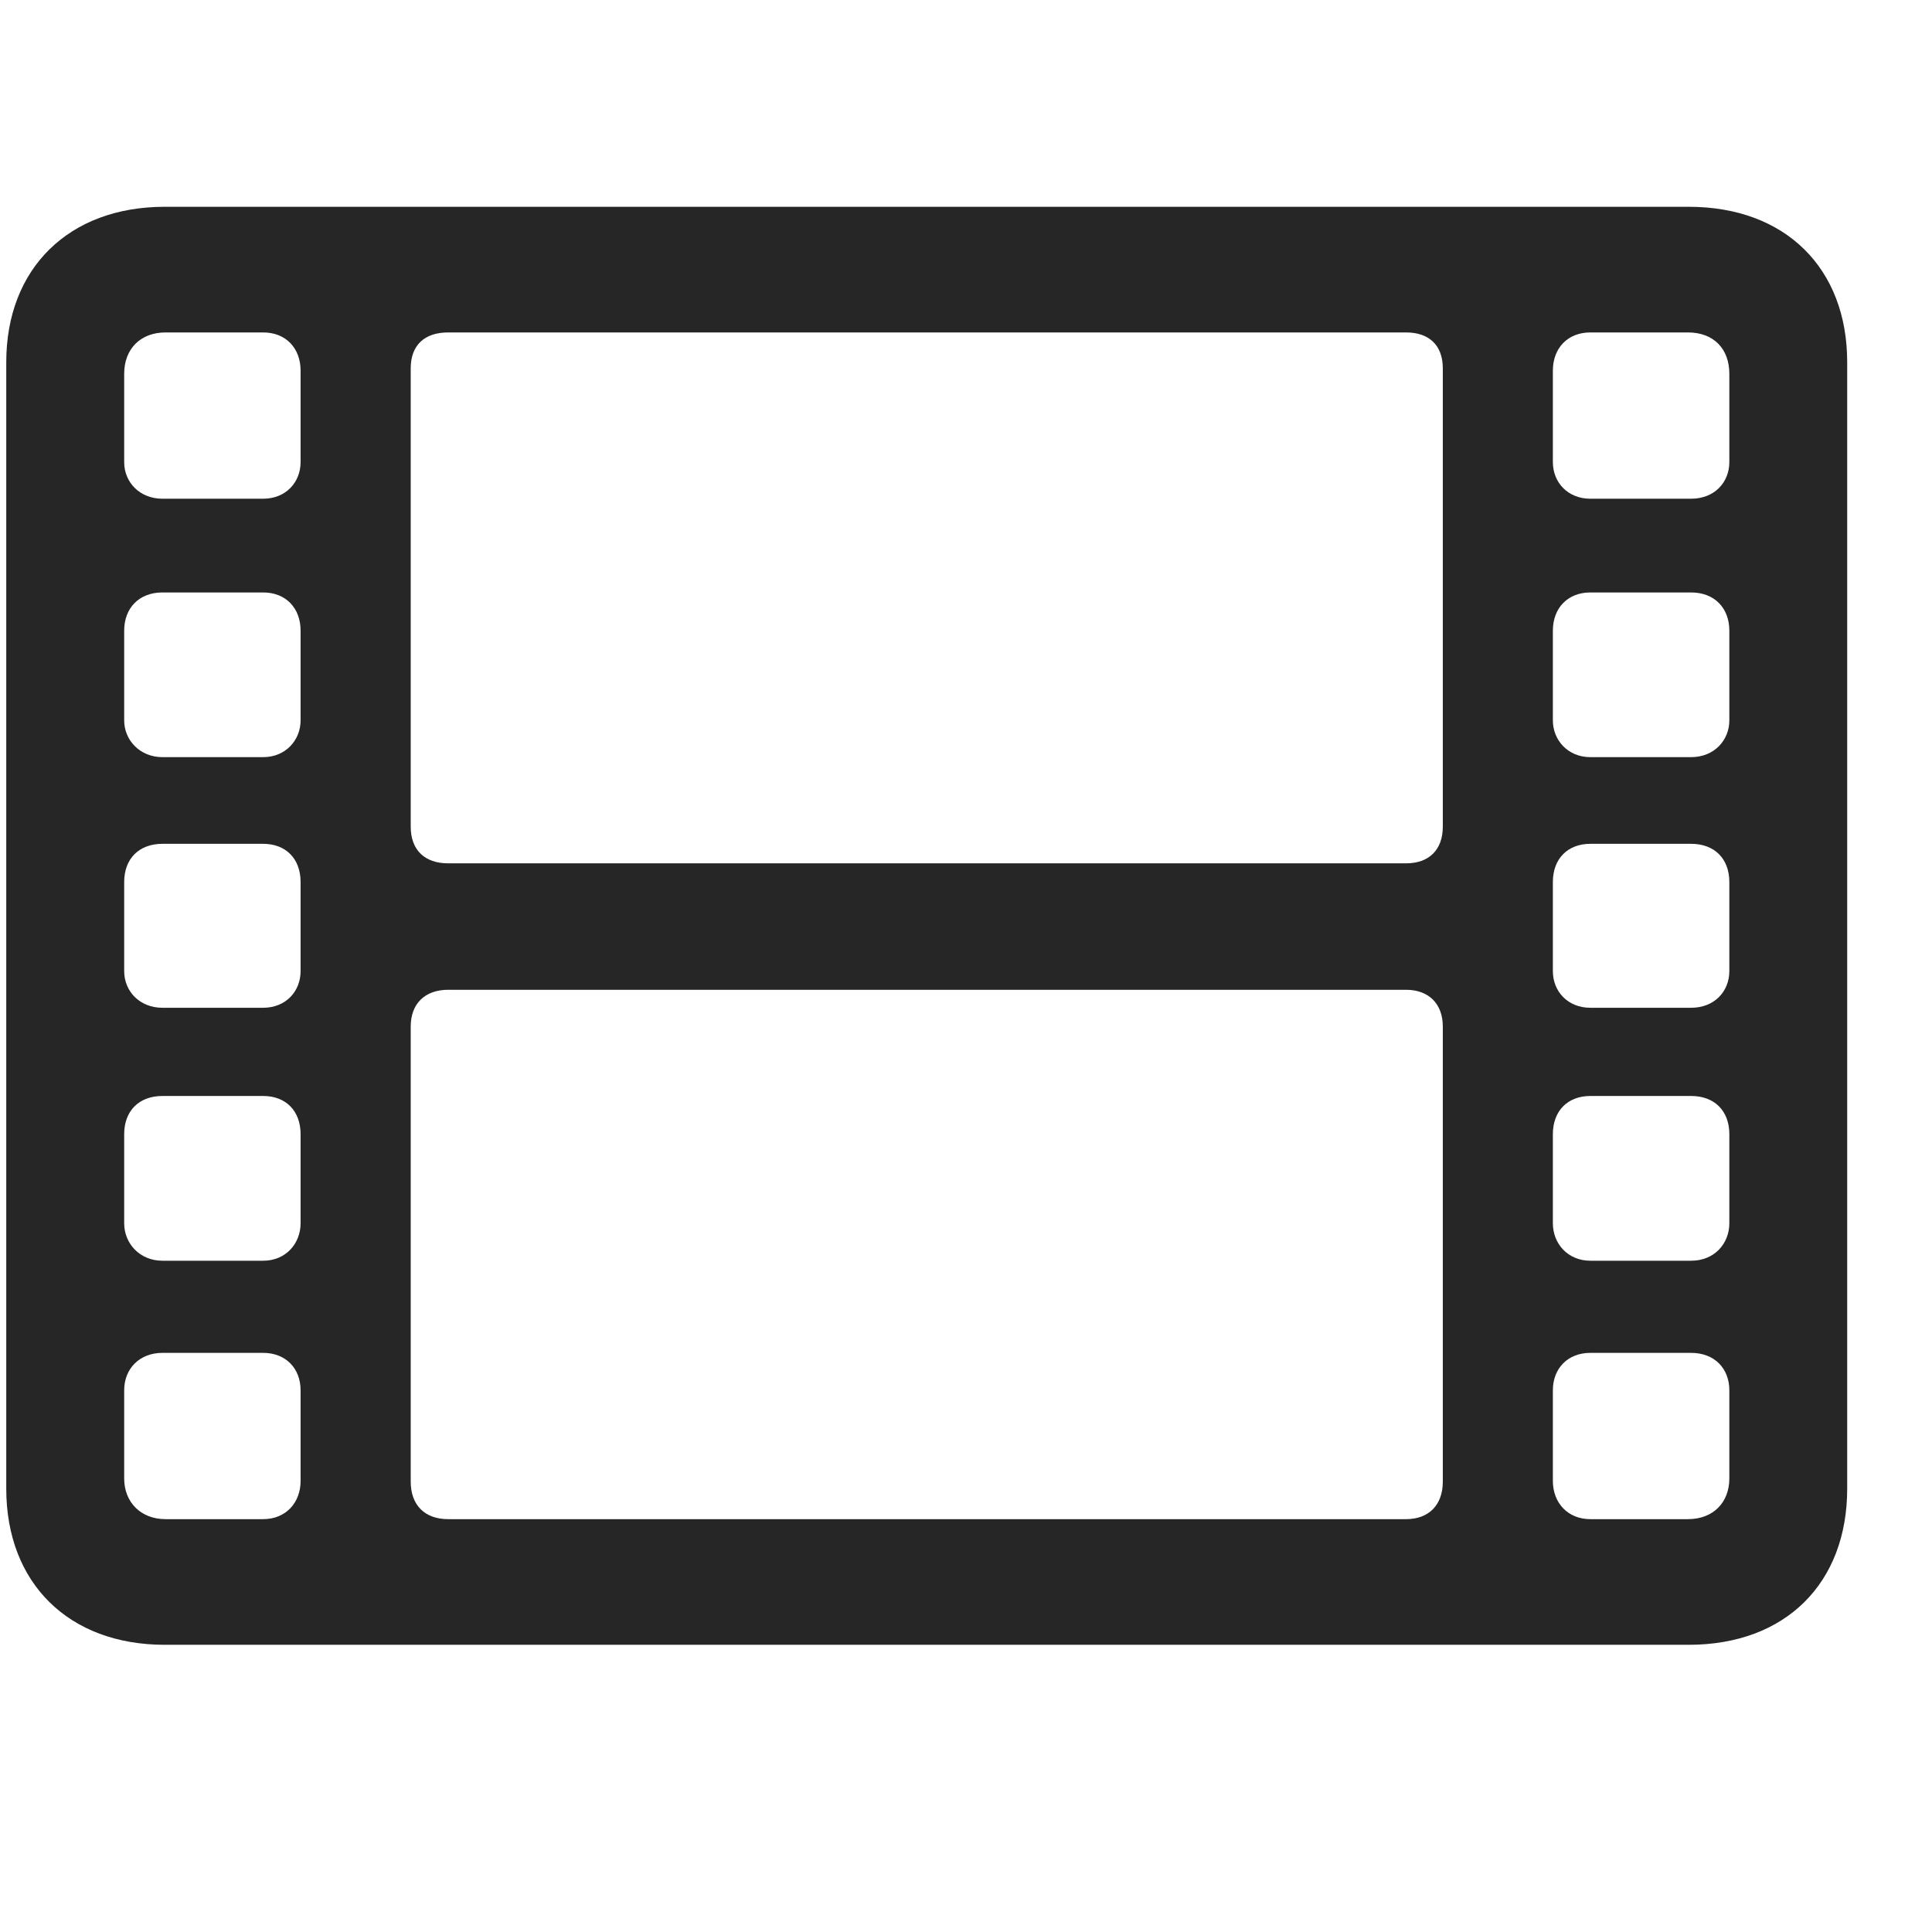 <svg width="29" height="29" viewBox="0 0 29 29" fill="currentColor" xmlns="http://www.w3.org/2000/svg">
<g clip-path="url(#clip0_2207_36385)">
<path d="M2.473 24.689H25.348C26.802 24.689 27.727 23.764 27.727 22.346V5.436C27.727 4.029 26.802 3.104 25.348 3.104H2.473C1.032 3.104 0.094 4.029 0.094 5.436V22.346C0.094 23.764 1.032 24.689 2.473 24.689ZM2.485 22.803C2.11 22.803 1.864 22.545 1.864 22.193V20.869C1.864 20.541 2.098 20.307 2.438 20.307H3.95C4.29 20.307 4.512 20.541 4.512 20.869V22.229C4.512 22.557 4.29 22.803 3.95 22.803H2.485ZM2.438 18.924C2.098 18.924 1.864 18.666 1.864 18.361V17.025C1.864 16.674 2.087 16.451 2.438 16.451H3.95C4.29 16.451 4.512 16.674 4.512 17.025V18.361C4.512 18.666 4.29 18.924 3.95 18.924H2.438ZM2.438 15.127C2.098 15.127 1.864 14.881 1.864 14.576V13.24C1.864 12.889 2.087 12.666 2.438 12.666H3.95C4.29 12.666 4.512 12.889 4.512 13.24V14.576C4.512 14.881 4.29 15.127 3.95 15.127H2.438ZM2.438 11.365C2.098 11.365 1.864 11.107 1.864 10.814V9.467C1.864 9.127 2.087 8.893 2.438 8.893H3.95C4.29 8.893 4.512 9.127 4.512 9.467V10.814C4.512 11.107 4.29 11.365 3.95 11.365H2.438ZM2.438 7.486C2.098 7.486 1.864 7.24 1.864 6.936V5.611C1.864 5.236 2.11 4.99 2.485 4.99H3.95C4.29 4.99 4.512 5.225 4.512 5.564V6.936C4.512 7.24 4.29 7.486 3.95 7.486H2.438ZM6.727 22.803C6.376 22.803 6.165 22.592 6.165 22.24V15.408C6.165 15.068 6.376 14.857 6.727 14.857H21.106C21.446 14.857 21.657 15.068 21.657 15.408V22.24C21.657 22.592 21.446 22.803 21.106 22.803H6.727ZM6.727 12.959C6.376 12.959 6.165 12.76 6.165 12.408V5.529C6.165 5.178 6.376 4.99 6.727 4.99H21.106C21.446 4.99 21.657 5.178 21.657 5.529V12.408C21.657 12.76 21.446 12.959 21.106 12.959H6.727ZM23.872 22.803C23.532 22.803 23.309 22.557 23.309 22.229V20.869C23.309 20.541 23.532 20.307 23.872 20.307H25.384C25.735 20.307 25.958 20.541 25.958 20.869V22.193C25.958 22.545 25.723 22.803 25.337 22.803H23.872ZM23.872 18.924C23.532 18.924 23.309 18.666 23.309 18.361V17.025C23.309 16.674 23.532 16.451 23.872 16.451H25.384C25.735 16.451 25.958 16.674 25.958 17.025V18.361C25.958 18.666 25.735 18.924 25.384 18.924H23.872ZM23.872 15.127C23.532 15.127 23.309 14.881 23.309 14.576V13.24C23.309 12.889 23.532 12.666 23.872 12.666H25.384C25.735 12.666 25.958 12.889 25.958 13.24V14.576C25.958 14.881 25.735 15.127 25.384 15.127H23.872ZM23.872 11.365C23.532 11.365 23.309 11.107 23.309 10.814V9.467C23.309 9.127 23.532 8.893 23.872 8.893H25.384C25.735 8.893 25.958 9.127 25.958 9.467V10.814C25.958 11.107 25.735 11.365 25.384 11.365H23.872ZM23.872 7.486C23.532 7.486 23.309 7.24 23.309 6.936V5.564C23.309 5.225 23.532 4.99 23.872 4.99H25.337C25.723 4.99 25.958 5.236 25.958 5.611V6.936C25.958 7.24 25.735 7.486 25.384 7.486H23.872Z" fill="currentColor" fill-opacity="0.85"/>
</g>
<defs>
<clipPath id="clip0_2207_36385">
<rect width="27.633" height="21.621" fill="currentColor" transform="translate(0.094 3.068)"/>
</clipPath>
</defs>
</svg>
